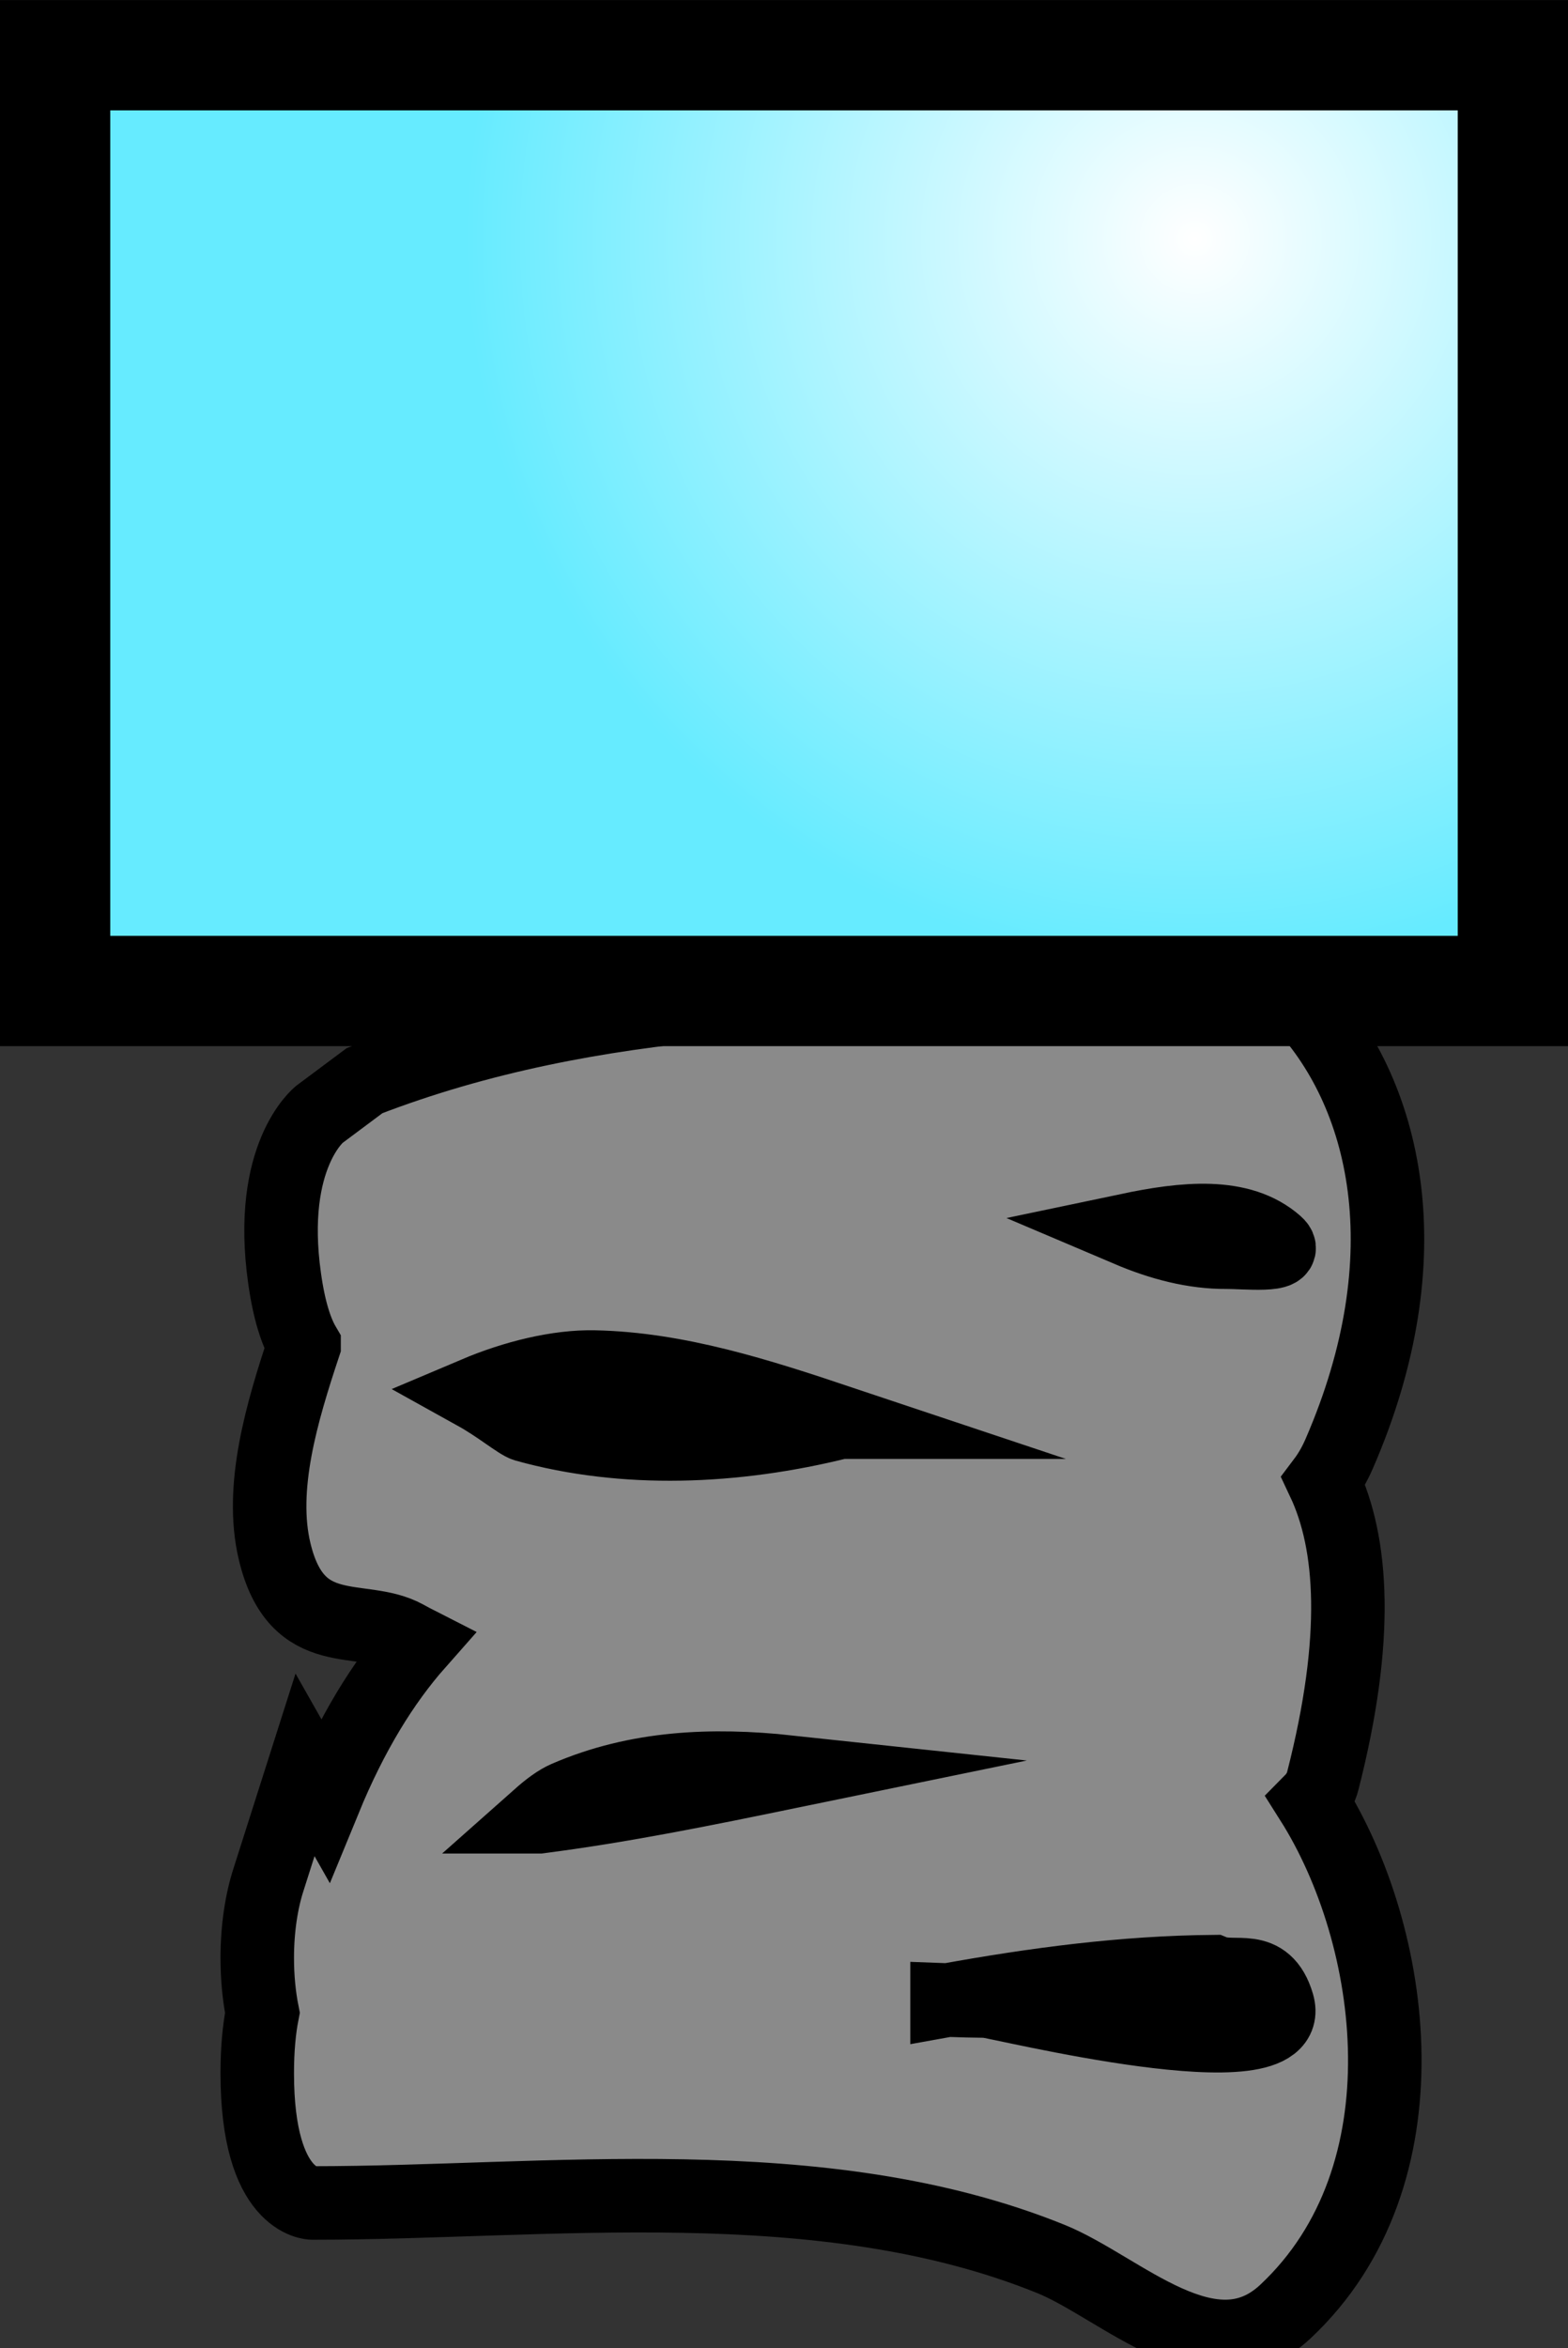 <svg version="1.1" xmlns="http://www.w3.org/2000/svg" xmlns:xlink="http://www.w3.org/1999/xlink" width="21.333" height="31.934" viewBox="0,0,21.333,31.934"><rect x="0" y="0" width="21.333" height="31.934" fill="#333333" stroke="none"/><defs><radialGradient cx="543.583" cy="308.333" r="9.917" gradientUnits="userSpaceOnUse" id="color-1"><stop offset="0" stop-color="#ffffff"/><stop offset="1" stop-color="#66ebff"/></radialGradient></defs><g transform="translate(-527.333,-305.083)"><g data-paper-data="{&quot;isPaintingLayer&quot;:true}" fill-rule="nonzero" stroke="#000000" stroke-linecap="butt" stroke-linejoin="miter" stroke-miterlimit="10" stroke-dasharray="" stroke-dashoffset="0" style="mix-blend-mode: normal"><path d="M542.687,321.81c0.44,0.187 0.888,0.305 1.335,0.302c0.225,-0.002 0.884,0.068 0.673,-0.118c-0.485,-0.427 -1.255,-0.342 -2.008,-0.184zM531.47,323.378c-0.107,-0.182 -0.203,-0.468 -0.265,-0.91c-0.237,-1.673 0.474,-2.231 0.474,-2.231l0.614,-0.458c3.128,-1.208 6.447,-1.2 9.623,-1.2c0.791,0 2.372,-0.63 3.071,0.091c1.221,1.259 1.733,3.499 0.566,6.183c-0.062,0.143 -0.134,0.266 -0.214,0.372c0.4,0.848 0.488,2.134 -0.009,4.076c-0.027,0.106 -0.081,0.196 -0.155,0.271c1.159,1.832 1.621,5.098 -0.354,6.947c-1.002,0.938 -2.24,-0.331 -3.191,-0.716c-3.126,-1.265 -6.861,-0.761 -10.047,-0.761c0,0 -0.75,0 -0.75,-1.764c0,-0.333 0.027,-0.603 0.07,-0.822c-0.045,-0.226 -0.07,-0.479 -0.07,-0.746c0,-0.403 0.058,-0.775 0.155,-1.072l0.495,-1.554l0.266,0.469c0.368,-0.896 0.796,-1.59 1.267,-2.123c-0.055,-0.028 -0.109,-0.057 -0.163,-0.087c-0.601,-0.329 -1.48,0.103 -1.783,-1.159c-0.209,-0.87 0.1,-1.901 0.4,-2.805zM540.218,332.283c0.177,0.007 0.354,0.011 0.532,0.013c0.148,0.002 4.256,1.031 3.966,0.042c-0.169,-0.576 -0.58,-0.322 -0.873,-0.442c-1.226,0.011 -2.43,0.172 -3.625,0.388zM534.666,329.79c1.14,-0.146 2.268,-0.377 3.396,-0.609c-1.038,-0.111 -2.06,-0.07 -3.026,0.349c-0.113,0.049 -0.238,0.142 -0.371,0.26zM538.763,324.424c-1.101,-0.368 -2.211,-0.727 -3.346,-0.75c-0.491,-0.01 -1.08,0.133 -1.616,0.36c0.317,0.176 0.587,0.404 0.683,0.431c1.344,0.374 2.841,0.317 4.279,-0.041z" fill="#8a8a8a" stroke-width="1"/><path d="M528.083,318.56v-12.726h19.833v12.726z" fill="url(#color-1)" stroke-width="1.5"/></g></g></svg>